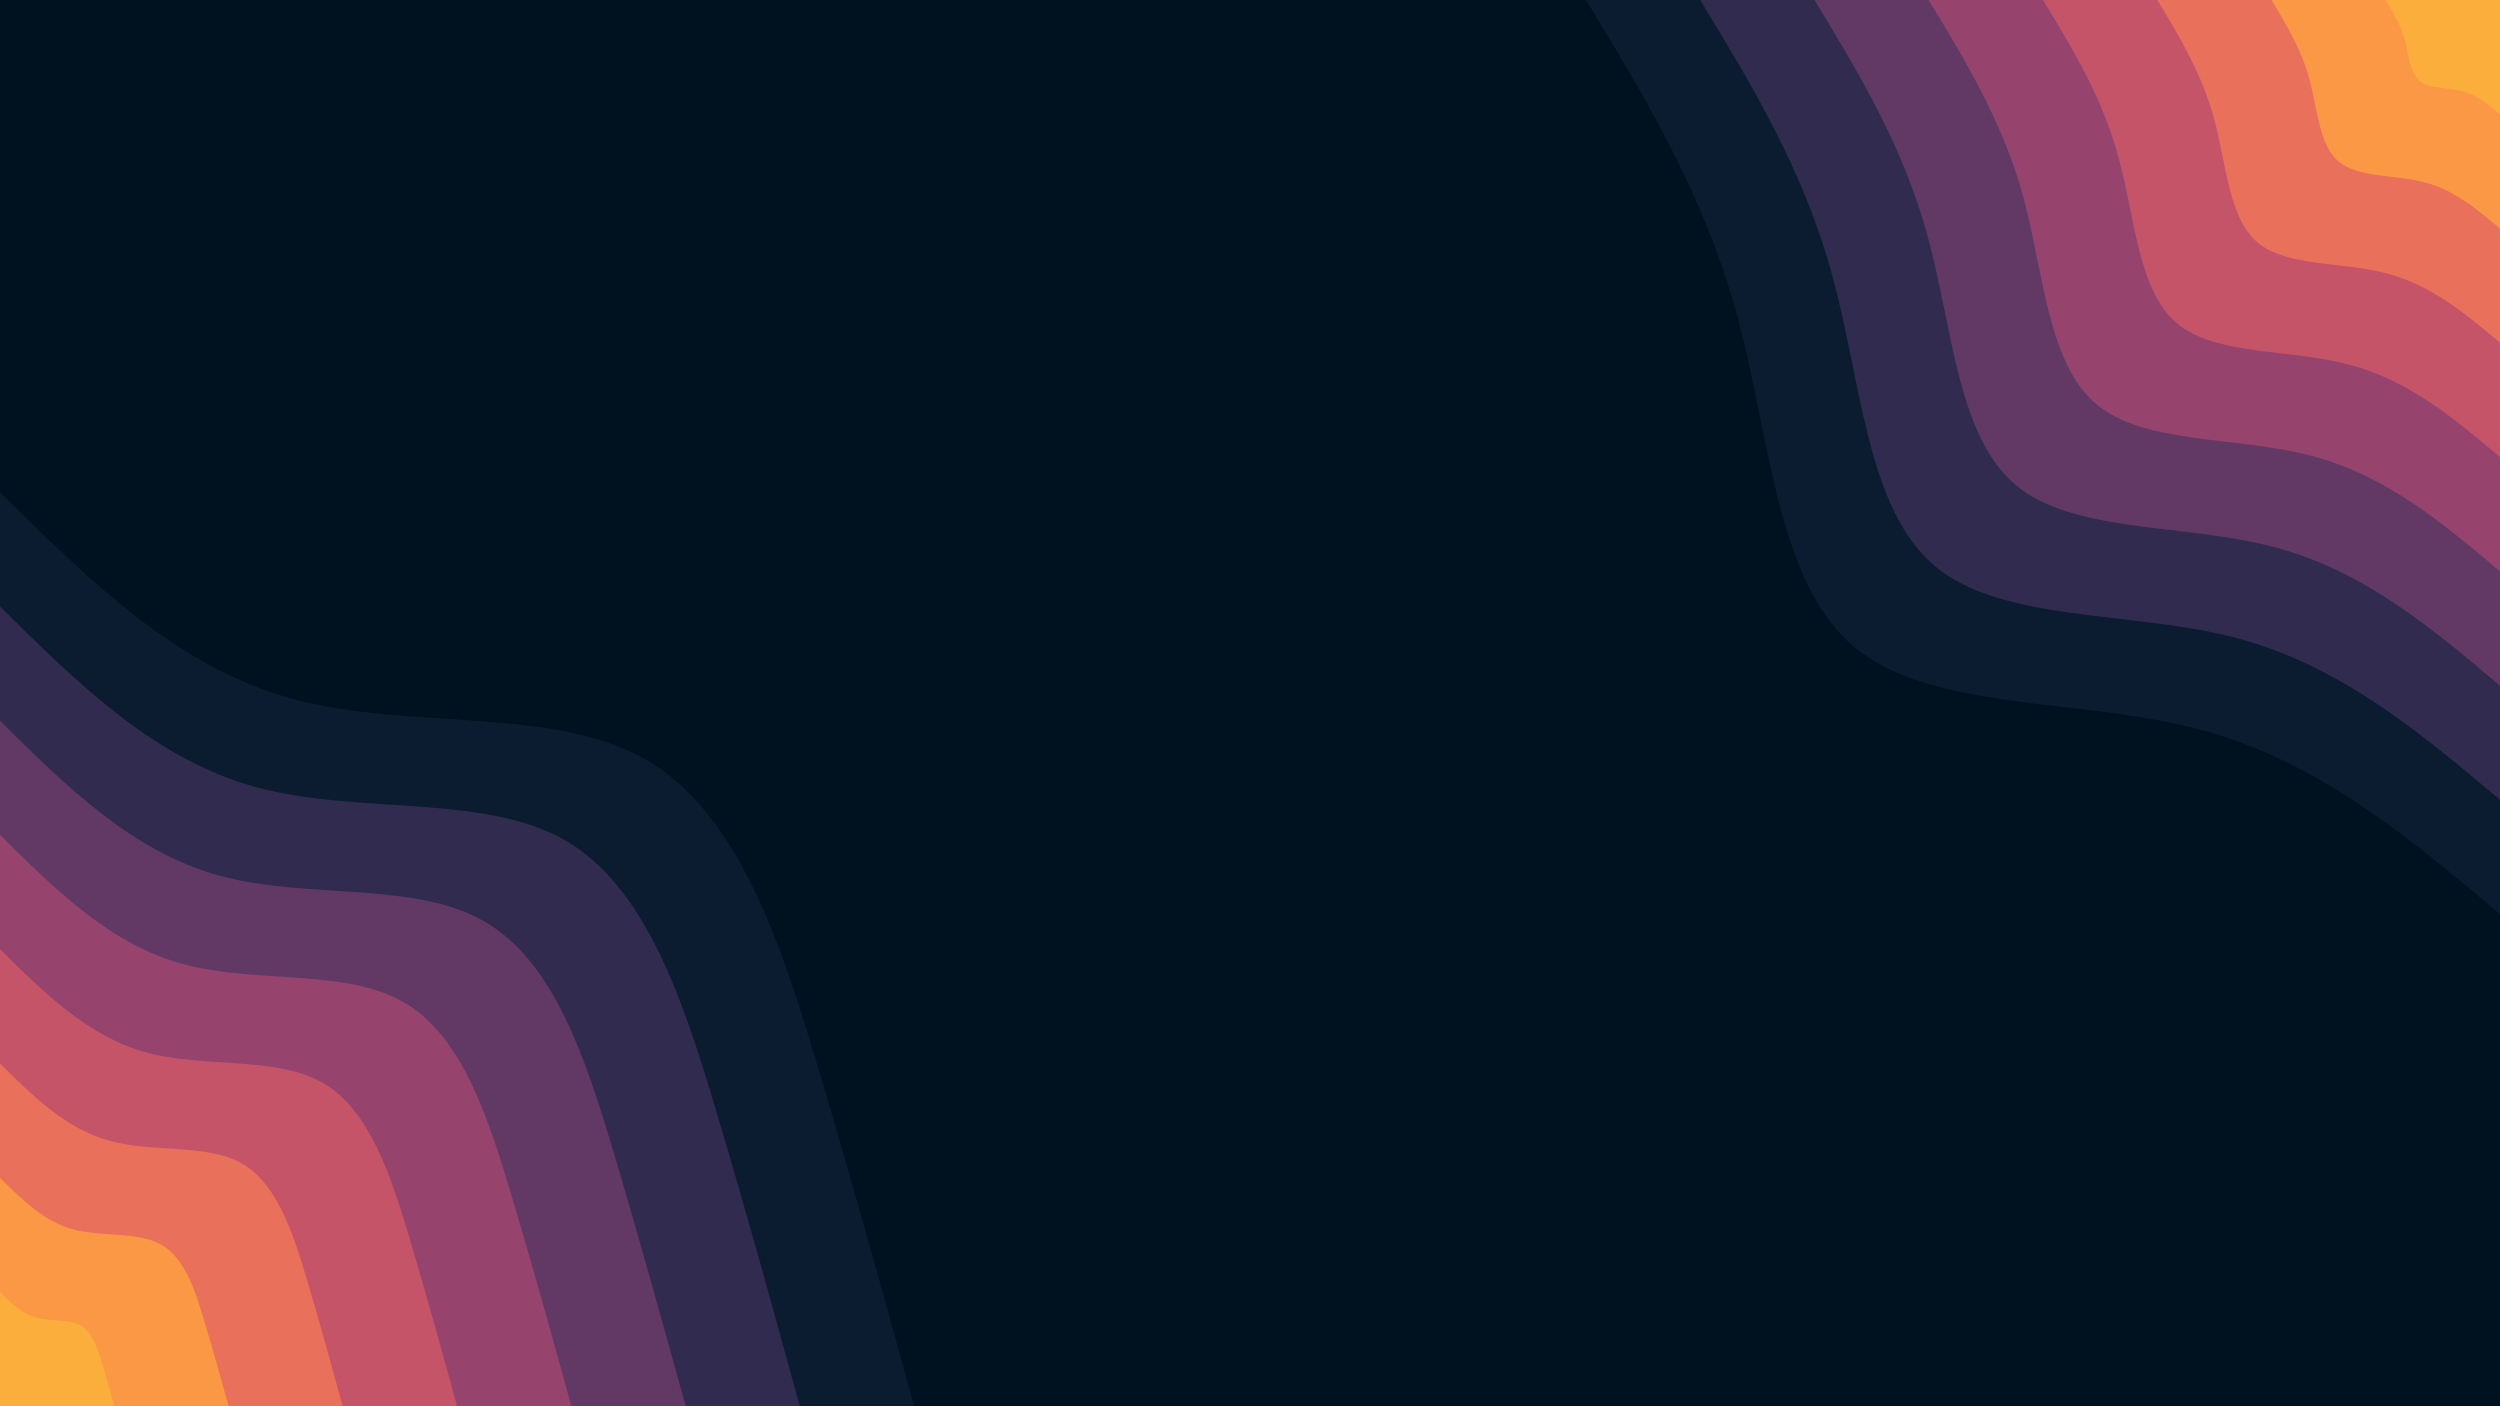 <svg id="visual" viewBox="0 0 960 540" width="960" height="540" xmlns="http://www.w3.org/2000/svg" xmlns:xlink="http://www.w3.org/1999/xlink" version="1.1"><rect x="0" y="0" width="960" height="540" fill="#001220"></rect><defs><linearGradient id="grad1_0" x1="43.8%" y1="0%" x2="100%" y2="100%"><stop offset="14.444%" stop-color="#fbae3c" stop-opacity="1"></stop><stop offset="85.556%" stop-color="#fbae3c" stop-opacity="1"></stop></linearGradient></defs><defs><linearGradient id="grad1_1" x1="43.8%" y1="0%" x2="100%" y2="100%"><stop offset="14.444%" stop-color="#fbae3c" stop-opacity="1"></stop><stop offset="85.556%" stop-color="#f48350" stop-opacity="1"></stop></linearGradient></defs><defs><linearGradient id="grad1_2" x1="43.8%" y1="0%" x2="100%" y2="100%"><stop offset="14.444%" stop-color="#d96162" stop-opacity="1"></stop><stop offset="85.556%" stop-color="#f48350" stop-opacity="1"></stop></linearGradient></defs><defs><linearGradient id="grad1_3" x1="43.8%" y1="0%" x2="100%" y2="100%"><stop offset="14.444%" stop-color="#d96162" stop-opacity="1"></stop><stop offset="85.556%" stop-color="#af4b6d" stop-opacity="1"></stop></linearGradient></defs><defs><linearGradient id="grad1_4" x1="43.8%" y1="0%" x2="100%" y2="100%"><stop offset="14.444%" stop-color="#7c3e6b" stop-opacity="1"></stop><stop offset="85.556%" stop-color="#af4b6d" stop-opacity="1"></stop></linearGradient></defs><defs><linearGradient id="grad1_5" x1="43.8%" y1="0%" x2="100%" y2="100%"><stop offset="14.444%" stop-color="#7c3e6b" stop-opacity="1"></stop><stop offset="85.556%" stop-color="#49335c" stop-opacity="1"></stop></linearGradient></defs><defs><linearGradient id="grad1_6" x1="43.8%" y1="0%" x2="100%" y2="100%"><stop offset="14.444%" stop-color="#1d2540" stop-opacity="1"></stop><stop offset="85.556%" stop-color="#49335c" stop-opacity="1"></stop></linearGradient></defs><defs><linearGradient id="grad1_7" x1="43.8%" y1="0%" x2="100%" y2="100%"><stop offset="14.444%" stop-color="#1d2540" stop-opacity="1"></stop><stop offset="85.556%" stop-color="#001220" stop-opacity="1"></stop></linearGradient></defs><defs><linearGradient id="grad2_0" x1="0%" y1="0%" x2="56.3%" y2="100%"><stop offset="14.444%" stop-color="#fbae3c" stop-opacity="1"></stop><stop offset="85.556%" stop-color="#fbae3c" stop-opacity="1"></stop></linearGradient></defs><defs><linearGradient id="grad2_1" x1="0%" y1="0%" x2="56.3%" y2="100%"><stop offset="14.444%" stop-color="#f48350" stop-opacity="1"></stop><stop offset="85.556%" stop-color="#fbae3c" stop-opacity="1"></stop></linearGradient></defs><defs><linearGradient id="grad2_2" x1="0%" y1="0%" x2="56.3%" y2="100%"><stop offset="14.444%" stop-color="#f48350" stop-opacity="1"></stop><stop offset="85.556%" stop-color="#d96162" stop-opacity="1"></stop></linearGradient></defs><defs><linearGradient id="grad2_3" x1="0%" y1="0%" x2="56.3%" y2="100%"><stop offset="14.444%" stop-color="#af4b6d" stop-opacity="1"></stop><stop offset="85.556%" stop-color="#d96162" stop-opacity="1"></stop></linearGradient></defs><defs><linearGradient id="grad2_4" x1="0%" y1="0%" x2="56.3%" y2="100%"><stop offset="14.444%" stop-color="#af4b6d" stop-opacity="1"></stop><stop offset="85.556%" stop-color="#7c3e6b" stop-opacity="1"></stop></linearGradient></defs><defs><linearGradient id="grad2_5" x1="0%" y1="0%" x2="56.3%" y2="100%"><stop offset="14.444%" stop-color="#49335c" stop-opacity="1"></stop><stop offset="85.556%" stop-color="#7c3e6b" stop-opacity="1"></stop></linearGradient></defs><defs><linearGradient id="grad2_6" x1="0%" y1="0%" x2="56.3%" y2="100%"><stop offset="14.444%" stop-color="#49335c" stop-opacity="1"></stop><stop offset="85.556%" stop-color="#1d2540" stop-opacity="1"></stop></linearGradient></defs><defs><linearGradient id="grad2_7" x1="0%" y1="0%" x2="56.3%" y2="100%"><stop offset="14.444%" stop-color="#001220" stop-opacity="1"></stop><stop offset="85.556%" stop-color="#1d2540" stop-opacity="1"></stop></linearGradient></defs><g transform="translate(960, 0)"><path d="M0 351C-35 321.5 -70.1 292 -116 279.9C-161.8 267.9 -218.6 273.2 -248.2 248.2C-277.8 223.2 -280.3 167.7 -292.9 121.3C-305.5 74.9 -328.2 37.4 -351 0L0 0Z" fill="#0c1c30"></path><path d="M0 307.1C-30.7 281.3 -61.3 255.5 -101.5 244.9C-141.6 234.4 -191.3 239.1 -217.2 217.2C-243.1 195.3 -245.2 146.8 -256.3 106.1C-267.3 65.5 -287.2 32.8 -307.1 0L0 0Z" fill="#312c4f"></path><path d="M0 263.3C-26.3 241.1 -52.5 219 -87 210C-121.4 200.9 -163.9 204.9 -186.1 186.1C-208.3 167.4 -210.2 125.8 -219.7 91C-229.1 56.2 -246.2 28.1 -263.2 0L0 0Z" fill="#623965"></path><path d="M0 219.4C-21.9 200.9 -43.8 182.5 -72.5 175C-101.2 167.4 -136.6 170.8 -155.1 155.1C-173.6 139.5 -175.2 104.8 -183 75.8C-190.9 46.8 -205.2 23.4 -219.4 0L0 0Z" fill="#96446e"></path><path d="M0 175.5C-17.5 160.8 -35 146 -58 140C-80.9 133.9 -109.3 136.6 -124.1 124.1C-138.9 111.6 -140.1 83.9 -146.4 60.7C-152.7 37.4 -164.1 18.7 -175.5 0L0 0Z" fill="#c55469"></path><path d="M0 131.6C-13.1 120.6 -26.3 109.5 -43.5 105C-60.7 100.4 -82 102.5 -93.1 93.1C-104.2 83.7 -105.1 62.9 -109.8 45.5C-114.6 28.1 -123.1 14 -131.6 0L0 0Z" fill="#e9705a"></path><path d="M0 87.8C-8.8 80.4 -17.5 73 -29 70C-40.5 67 -54.6 68.3 -62 62C-69.4 55.8 -70.1 41.9 -73.2 30.3C-76.4 18.7 -82.1 9.4 -87.7 0L0 0Z" fill="#fa9845"></path><path d="M0 43.9C-4.4 40.2 -8.8 36.5 -14.5 35C-20.2 33.5 -27.3 34.2 -31 31C-34.7 27.9 -35 21 -36.6 15.2C-38.2 9.4 -41 4.7 -43.9 0L0 0Z" fill="#fbae3c"></path></g><g transform="translate(0, 540)"><path d="M0 -351C33.9 -317.4 67.9 -283.7 112.5 -271.6C157.1 -259.5 212.4 -268.9 248.2 -248.2C284 -227.4 300.2 -176.5 314.1 -130.1C328 -83.7 339.5 -41.9 351 0L0 0Z" fill="#0c1c30"></path><path d="M0 -307.1C29.7 -277.7 59.4 -248.3 98.4 -237.7C137.5 -227.1 185.9 -235.3 217.2 -217.2C248.5 -199 262.7 -154.4 274.9 -113.8C287 -73.3 297.1 -36.6 307.1 0L0 0Z" fill="#312c4f"></path><path d="M0 -263.2C25.5 -238 50.9 -212.8 84.4 -203.7C117.8 -194.6 159.3 -201.7 186.1 -186.1C213 -170.6 225.2 -132.4 235.6 -97.6C246 -62.8 254.6 -31.4 263.3 0L0 0Z" fill="#623965"></path><path d="M0 -219.4C21.2 -198.4 42.4 -177.3 70.3 -169.8C98.2 -162.2 132.8 -168.1 155.1 -155.1C177.5 -142.2 187.6 -110.3 196.3 -81.3C205 -52.3 212.2 -26.2 219.4 0L0 0Z" fill="#96446e"></path><path d="M0 -175.5C17 -158.7 33.9 -141.9 56.3 -135.8C78.6 -129.8 106.2 -134.5 124.1 -124.1C142 -113.7 150.1 -88.3 157.1 -65.1C164 -41.9 169.8 -20.9 175.5 0L0 0Z" fill="#c55469"></path><path d="M0 -131.6C12.7 -119 25.5 -106.4 42.2 -101.9C58.9 -97.3 79.7 -100.9 93.1 -93.1C106.5 -85.3 112.6 -66.2 117.8 -48.8C123 -31.4 127.3 -15.7 131.6 0L0 0Z" fill="#e9705a"></path><path d="M0 -87.7C8.5 -79.3 17 -70.9 28.1 -67.9C39.3 -64.9 53.1 -67.2 62 -62C71 -56.9 75.1 -44.1 78.5 -32.5C82 -20.9 84.9 -10.5 87.8 0L0 0Z" fill="#fa9845"></path><path d="M0 -43.9C4.2 -39.7 8.5 -35.5 14.1 -34C19.6 -32.4 26.6 -33.6 31 -31C35.5 -28.4 37.5 -22.1 39.3 -16.3C41 -10.5 42.4 -5.2 43.9 0L0 0Z" fill="#fbae3c"></path></g></svg>
